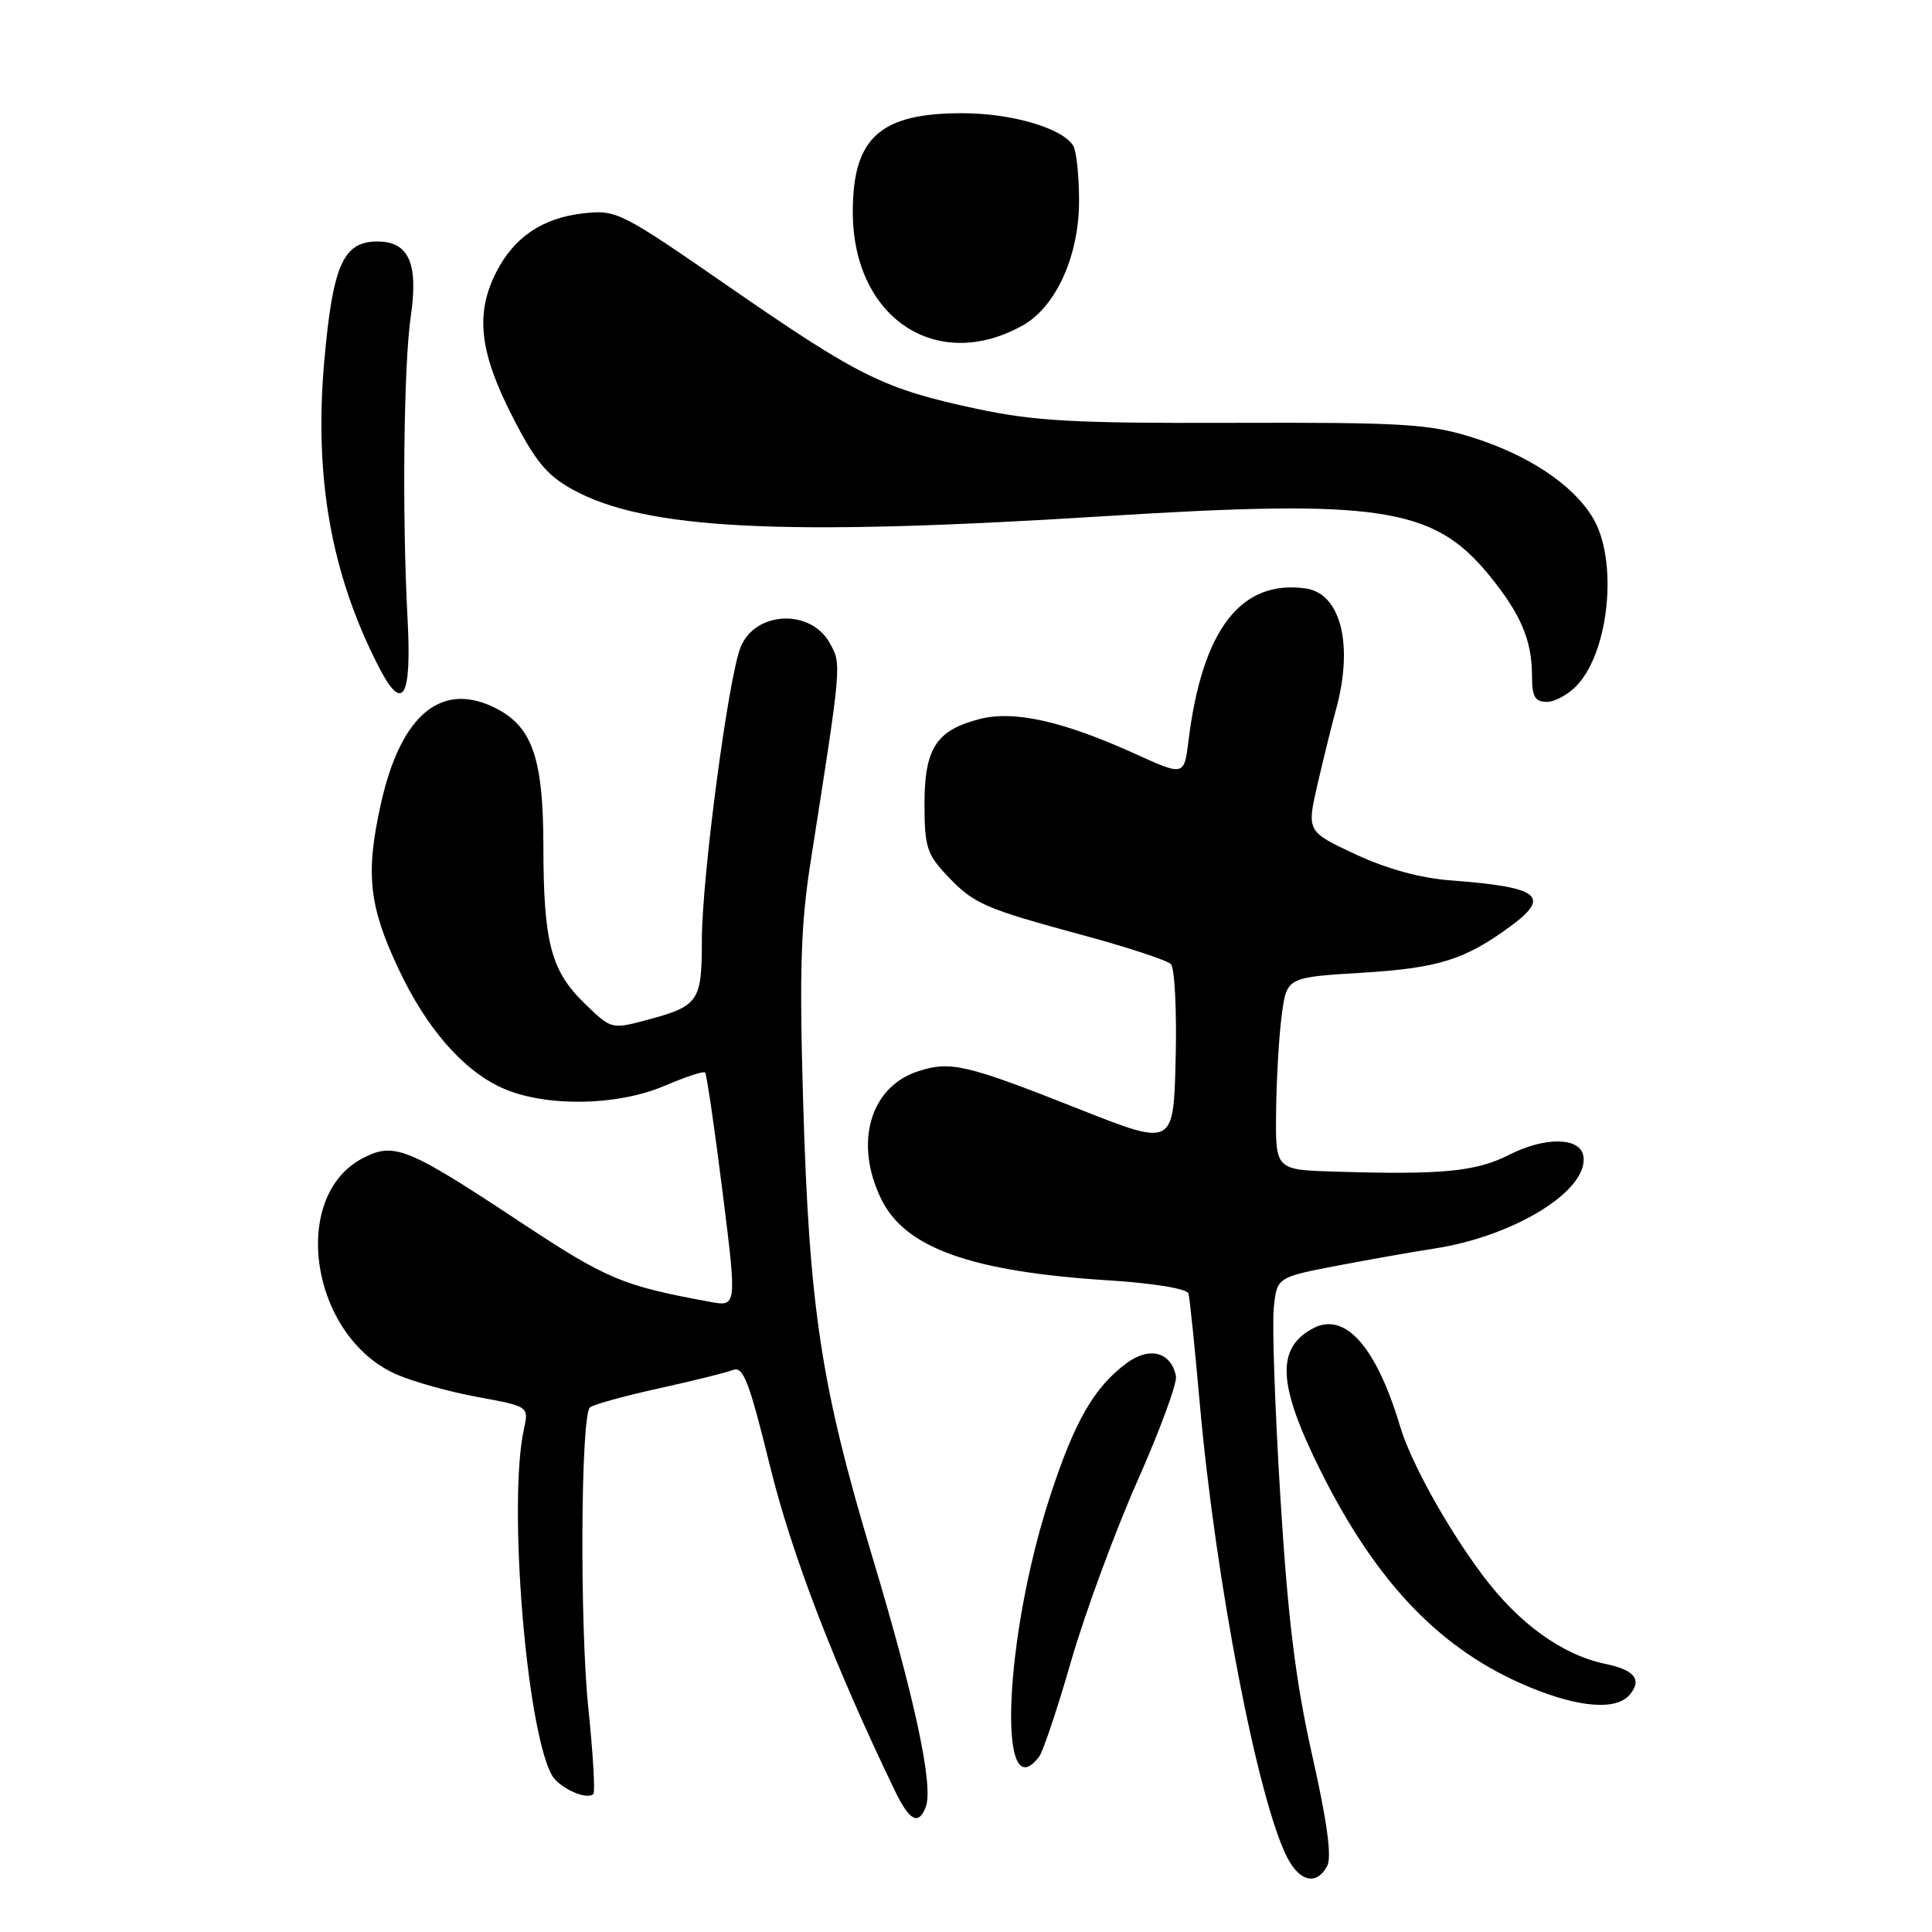 <?xml version="1.0" encoding="UTF-8" standalone="no"?>
<!DOCTYPE svg PUBLIC "-//W3C//DTD SVG 1.1//EN" "http://www.w3.org/Graphics/SVG/1.1/DTD/svg11.dtd" >
<svg xmlns="http://www.w3.org/2000/svg" xmlns:xlink="http://www.w3.org/1999/xlink" version="1.1" viewBox="0 0 256 256">
 <g >
 <path fill="currentColor"
d=" M 175.86 247.25 C 176.49 246.06 175.86 241.42 173.88 232.62 C 171.68 222.83 170.67 214.68 169.67 198.62 C 168.95 187.00 168.55 175.64 168.78 173.37 C 169.19 169.24 169.19 169.24 177.34 167.68 C 181.83 166.83 187.53 165.82 190.00 165.45 C 200.75 163.81 210.65 157.64 209.79 153.12 C 209.32 150.66 204.66 150.62 199.95 153.03 C 195.58 155.25 191.03 155.69 176.75 155.24 C 169.00 155.00 169.00 155.00 169.09 147.25 C 169.14 142.99 169.47 137.25 169.84 134.50 C 170.50 129.50 170.50 129.50 180.53 128.89 C 190.63 128.27 194.16 127.16 200.25 122.66 C 205.55 118.74 203.93 117.53 192.25 116.66 C 188.18 116.35 183.77 115.14 179.57 113.18 C 173.14 110.17 173.14 110.17 174.60 103.83 C 175.41 100.35 176.50 95.92 177.03 94.00 C 179.38 85.44 177.66 78.62 173.00 77.97 C 164.41 76.78 159.30 83.42 157.48 98.17 C 156.90 102.83 156.90 102.83 150.40 99.88 C 140.89 95.57 134.41 94.11 129.87 95.26 C 124.07 96.73 122.50 99.14 122.50 106.54 C 122.50 112.20 122.82 113.20 125.50 116.03 C 129.06 119.79 130.35 120.36 143.87 124.02 C 149.57 125.57 154.65 127.25 155.15 127.75 C 155.65 128.25 155.94 133.90 155.78 140.29 C 155.50 151.91 155.50 151.91 143.09 147.00 C 127.96 141.01 125.93 140.54 121.59 141.97 C 115.25 144.06 113.14 151.54 116.80 158.95 C 119.97 165.38 128.73 168.50 146.84 169.65 C 152.93 170.04 157.31 170.76 157.48 171.41 C 157.65 172.01 158.32 178.57 158.98 186.00 C 161.08 209.57 166.69 238.62 170.58 246.16 C 172.25 249.38 174.49 249.84 175.86 247.25 Z  M 122.67 239.43 C 123.72 236.69 121.24 225.10 115.56 206.19 C 108.78 183.59 107.23 173.40 106.42 146.00 C 105.91 128.59 106.10 122.50 107.44 114.00 C 111.56 87.71 111.53 88.04 109.93 85.18 C 107.39 80.63 100.06 80.98 98.14 85.74 C 96.50 89.79 93.00 116.29 93.00 124.60 C 93.00 132.72 92.59 133.31 85.72 135.15 C 81.04 136.40 81.00 136.39 77.50 133.00 C 72.99 128.63 72.01 124.90 72.00 112.00 C 71.99 100.72 70.56 96.44 65.99 94.00 C 58.66 90.07 53.13 94.53 50.47 106.51 C 48.42 115.72 48.86 119.98 52.76 128.29 C 56.45 136.18 61.30 141.78 66.49 144.14 C 72.15 146.71 81.77 146.58 88.10 143.86 C 90.83 142.69 93.23 141.90 93.43 142.11 C 93.64 142.33 94.67 149.40 95.73 157.83 C 97.65 173.16 97.65 173.16 94.08 172.50 C 82.39 170.35 80.48 169.55 68.72 161.78 C 53.97 152.03 52.21 151.32 48.10 153.45 C 38.30 158.52 41.15 177.09 52.50 182.10 C 54.70 183.07 59.56 184.43 63.29 185.11 C 70.08 186.36 70.08 186.36 69.42 189.38 C 67.31 198.99 69.70 228.83 73.09 235.16 C 74.00 236.87 77.74 238.59 78.62 237.71 C 78.88 237.46 78.58 232.35 77.96 226.37 C 76.81 215.33 76.95 187.71 78.16 186.50 C 78.53 186.14 82.58 185.01 87.16 184.00 C 91.75 182.99 96.23 181.88 97.12 181.53 C 98.48 180.99 99.27 183.04 102.01 194.19 C 104.91 205.98 110.48 220.47 118.56 237.25 C 120.51 241.29 121.71 241.92 122.67 239.43 Z  M 137.70 232.75 C 138.22 232.06 140.14 226.32 141.96 220.00 C 143.79 213.68 147.73 202.99 150.71 196.25 C 153.70 189.51 156.00 183.26 155.82 182.36 C 155.19 179.14 152.31 178.38 149.29 180.62 C 144.97 183.82 142.39 188.30 139.13 198.30 C 133.04 216.94 132.08 240.18 137.70 232.75 Z  M 215.96 224.54 C 217.61 222.56 216.60 221.28 212.74 220.48 C 207.00 219.28 201.30 215.18 196.49 208.77 C 191.81 202.54 186.94 193.77 185.52 189.00 C 182.36 178.42 178.21 173.75 173.97 176.02 C 169.03 178.66 169.30 183.52 175.04 195.00 C 182.52 209.95 191.08 218.79 202.76 223.59 C 209.34 226.30 214.22 226.65 215.96 224.54 Z  M 208.97 90.80 C 213.31 86.15 214.41 74.02 211.00 68.51 C 208.29 64.11 202.40 60.23 194.91 57.90 C 189.39 56.18 185.76 55.96 163.58 56.03 C 142.30 56.10 137.12 55.81 129.38 54.16 C 117.10 51.53 113.91 49.96 96.65 38.03 C 82.20 28.03 81.69 27.78 77.29 28.27 C 71.88 28.88 68.12 31.42 65.75 36.07 C 62.97 41.53 63.52 46.59 67.81 55.02 C 70.88 61.06 72.42 62.95 75.83 64.84 C 85.45 70.17 103.51 71.09 146.14 68.41 C 182.72 66.11 189.93 67.20 197.26 76.15 C 201.50 81.32 203.00 84.82 203.00 89.57 C 203.00 92.31 203.39 93.00 204.96 93.00 C 206.04 93.00 207.84 92.01 208.97 90.80 Z  M 54.00 81.90 C 53.27 68.24 53.49 48.36 54.43 41.91 C 55.46 34.88 54.17 32.00 49.99 32.00 C 45.47 32.00 44.09 35.13 42.96 47.93 C 41.62 63.28 43.87 75.99 50.12 88.24 C 53.37 94.60 54.57 92.62 54.00 81.90 Z  M 135.50 43.13 C 139.94 40.65 143.00 33.86 142.98 26.54 C 142.98 23.22 142.62 19.95 142.20 19.29 C 140.71 16.95 134.02 15.00 127.48 15.00 C 116.60 15.00 113.00 18.25 113.00 28.08 C 113.00 42.09 124.08 49.50 135.50 43.13 Z "/>
</g>
</svg>